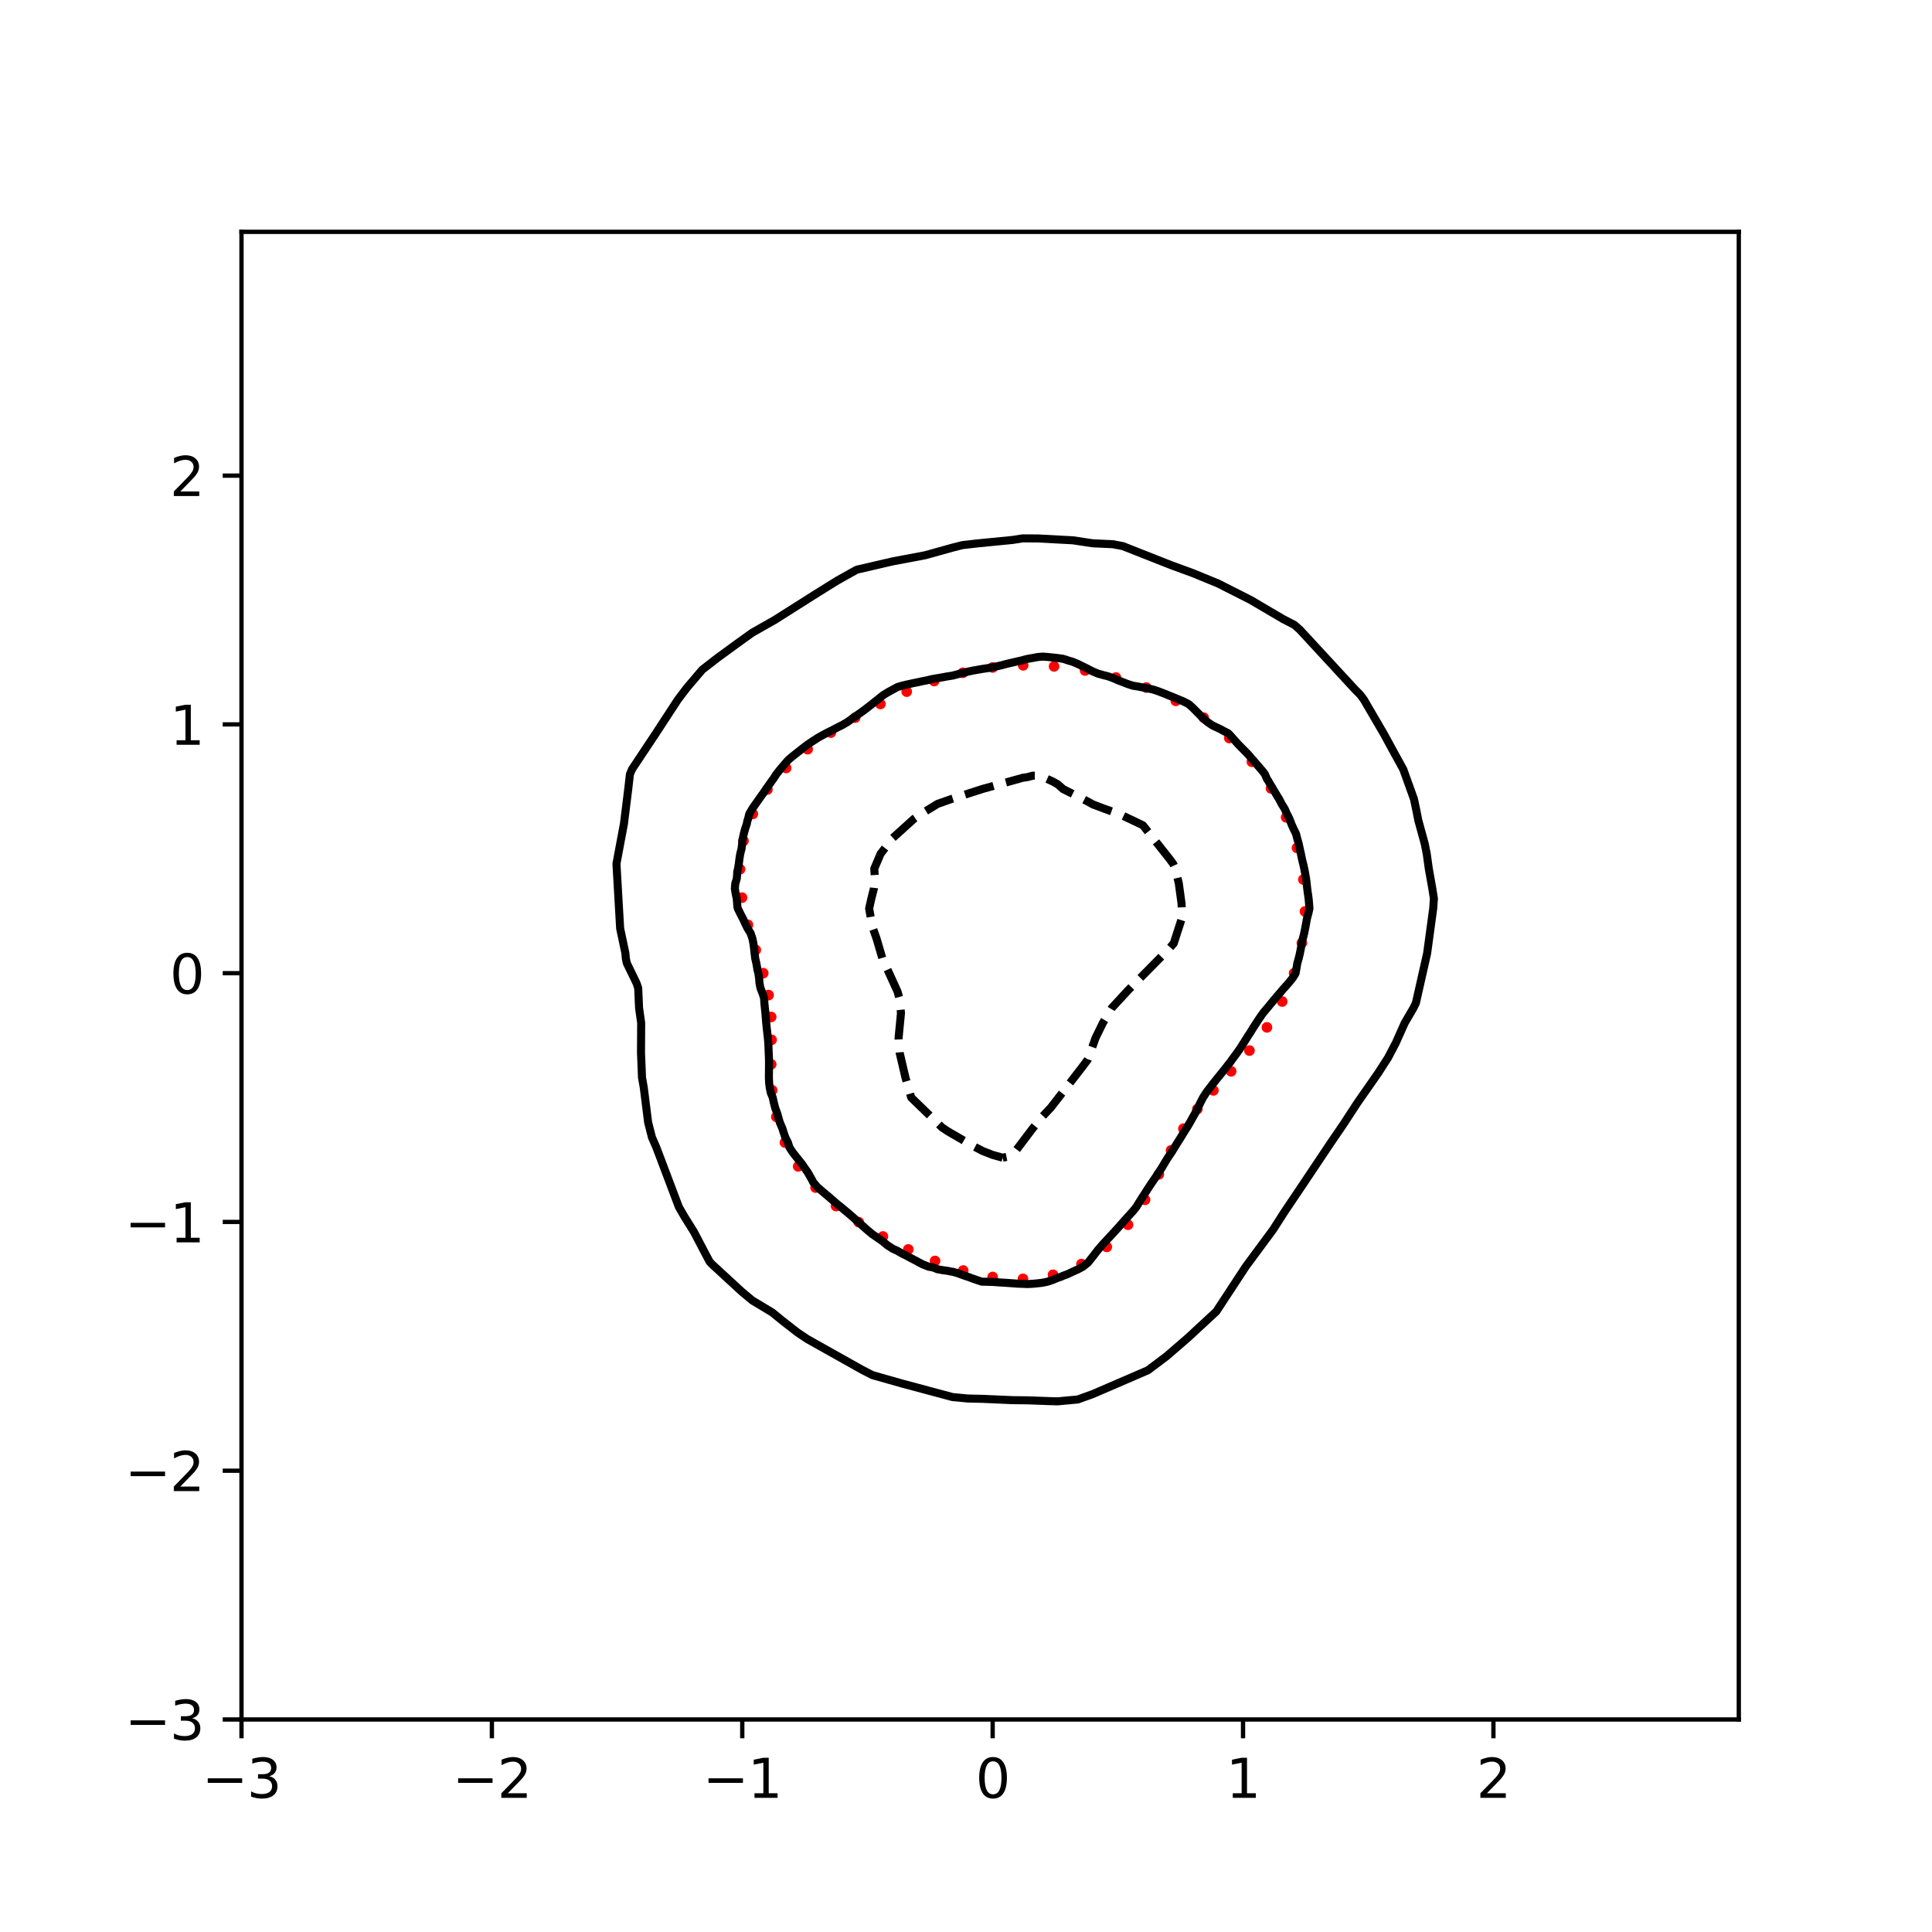 <?xml version="1.0" encoding="utf-8" standalone="no"?>
<!DOCTYPE svg PUBLIC "-//W3C//DTD SVG 1.1//EN"
  "http://www.w3.org/Graphics/SVG/1.1/DTD/svg11.dtd">
<svg xmlns:xlink="http://www.w3.org/1999/xlink" width="360pt" height="360pt" viewBox="0 0 360 360" xmlns="http://www.w3.org/2000/svg" version="1.1">
 <defs>
  <style type="text/css">*{stroke-linejoin: round; stroke-linecap: butt}</style>
 </defs>
 <g id="figure_1">
  <g id="patch_1">
   <path d="M 0 360 
L 360 360 
L 360 0 
L 0 0 
z
" style="fill: #ffffff"/>
  </g>
  <g id="axes_1">
   <g id="patch_2">
    <path d="M 45 320.4 
L 324 320.4 
L 324 43.2 
L 45 43.2 
z
" style="fill: #ffffff"/>
   </g>
   <g id="PathCollection_1">
    <defs>
     <path id="m2b7e785909" d="M 0 0.5 
C 0.133 0.5 0.26 0.447 0.354 0.354 
C 0.447 0.26 0.5 0.133 0.5 0 
C 0.5 -0.133 0.447 -0.26 0.354 -0.354 
C 0.26 -0.447 0.133 -0.5 0 -0.5 
C -0.133 -0.5 -0.26 -0.447 -0.354 -0.354 
C -0.447 -0.26 -0.5 -0.133 -0.5 0 
C -0.5 0.133 -0.447 0.26 -0.354 0.354 
C -0.26 0.447 -0.133 0.5 0 0.5 
z
" style="stroke: #ff0000"/>
    </defs>
    <g clip-path="url(#pdac364f8f1)">
     <use xlink:href="#m2b7e785909" x="241.137" y="181.336" style="fill: #ff0000; stroke: #ff0000"/>
     <use xlink:href="#m2b7e785909" x="242.582" y="175.698" style="fill: #ff0000; stroke: #ff0000"/>
     <use xlink:href="#m2b7e785909" x="243.168" y="169.834" style="fill: #ff0000; stroke: #ff0000"/>
     <use xlink:href="#m2b7e785909" x="242.863" y="163.887" style="fill: #ff0000; stroke: #ff0000"/>
     <use xlink:href="#m2b7e785909" x="241.679" y="157.997" style="fill: #ff0000; stroke: #ff0000"/>
     <use xlink:href="#m2b7e785909" x="239.651" y="152.296" style="fill: #ff0000; stroke: #ff0000"/>
     <use xlink:href="#m2b7e785909" x="236.829" y="146.906" style="fill: #ff0000; stroke: #ff0000"/>
     <use xlink:href="#m2b7e785909" x="233.275" y="141.947" style="fill: #ff0000; stroke: #ff0000"/>
     <use xlink:href="#m2b7e785909" x="229.062" y="137.525" style="fill: #ff0000; stroke: #ff0000"/>
     <use xlink:href="#m2b7e785909" x="224.293" y="133.727" style="fill: #ff0000; stroke: #ff0000"/>
     <use xlink:href="#m2b7e785909" x="219.092" y="130.593" style="fill: #ff0000; stroke: #ff0000"/>
     <use xlink:href="#m2b7e785909" x="213.599" y="128.115" style="fill: #ff0000; stroke: #ff0000"/>
     <use xlink:href="#m2b7e785909" x="207.934" y="126.246" style="fill: #ff0000; stroke: #ff0000"/>
     <use xlink:href="#m2b7e785909" x="202.187" y="124.936" style="fill: #ff0000; stroke: #ff0000"/>
     <use xlink:href="#m2b7e785909" x="196.411" y="124.171" style="fill: #ff0000; stroke: #ff0000"/>
     <use xlink:href="#m2b7e785909" x="190.653" y="123.972" style="fill: #ff0000; stroke: #ff0000"/>
     <use xlink:href="#m2b7e785909" x="184.967" y="124.371" style="fill: #ff0000; stroke: #ff0000"/>
     <use xlink:href="#m2b7e785909" x="179.418" y="125.367" style="fill: #ff0000; stroke: #ff0000"/>
     <use xlink:href="#m2b7e785909" x="174.069" y="126.904" style="fill: #ff0000; stroke: #ff0000"/>
     <use xlink:href="#m2b7e785909" x="168.95" y="128.877" style="fill: #ff0000; stroke: #ff0000"/>
     <use xlink:href="#m2b7e785909" x="164.054" y="131.175" style="fill: #ff0000; stroke: #ff0000"/>
     <use xlink:href="#m2b7e785909" x="159.351" y="133.723" style="fill: #ff0000; stroke: #ff0000"/>
     <use xlink:href="#m2b7e785909" x="154.82" y="136.51" style="fill: #ff0000; stroke: #ff0000"/>
     <use xlink:href="#m2b7e785909" x="150.493" y="139.601" style="fill: #ff0000; stroke: #ff0000"/>
     <use xlink:href="#m2b7e785909" x="146.485" y="143.103" style="fill: #ff0000; stroke: #ff0000"/>
     <use xlink:href="#m2b7e785909" x="142.996" y="147.114" style="fill: #ff0000; stroke: #ff0000"/>
     <use xlink:href="#m2b7e785909" x="140.274" y="151.666" style="fill: #ff0000; stroke: #ff0000"/>
     <use xlink:href="#m2b7e785909" x="138.538" y="156.68" style="fill: #ff0000; stroke: #ff0000"/>
     <use xlink:href="#m2b7e785909" x="137.892" y="161.964" style="fill: #ff0000; stroke: #ff0000"/>
     <use xlink:href="#m2b7e785909" x="138.259" y="167.259" style="fill: #ff0000; stroke: #ff0000"/>
     <use xlink:href="#m2b7e785909" x="139.37" y="172.325" style="fill: #ff0000; stroke: #ff0000"/>
     <use xlink:href="#m2b7e785909" x="140.829" y="177.017" style="fill: #ff0000; stroke: #ff0000"/>
     <use xlink:href="#m2b7e785909" x="142.218" y="181.336" style="fill: #ff0000; stroke: #ff0000"/>
     <use xlink:href="#m2b7e785909" x="143.218" y="185.422" style="fill: #ff0000; stroke: #ff0000"/>
     <use xlink:href="#m2b7e785909" x="143.702" y="189.492" style="fill: #ff0000; stroke: #ff0000"/>
     <use xlink:href="#m2b7e785909" x="143.766" y="193.754" style="fill: #ff0000; stroke: #ff0000"/>
     <use xlink:href="#m2b7e785909" x="143.698" y="198.32" style="fill: #ff0000; stroke: #ff0000"/>
     <use xlink:href="#m2b7e785909" x="143.878" y="203.157" style="fill: #ff0000; stroke: #ff0000"/>
     <use xlink:href="#m2b7e785909" x="144.658" y="208.096" style="fill: #ff0000; stroke: #ff0000"/>
     <use xlink:href="#m2b7e785909" x="146.26" y="212.897" style="fill: #ff0000; stroke: #ff0000"/>
     <use xlink:href="#m2b7e785909" x="148.731" y="217.338" style="fill: #ff0000; stroke: #ff0000"/>
     <use xlink:href="#m2b7e785909" x="151.967" y="221.287" style="fill: #ff0000; stroke: #ff0000"/>
     <use xlink:href="#m2b7e785909" x="155.786" y="224.726" style="fill: #ff0000; stroke: #ff0000"/>
     <use xlink:href="#m2b7e785909" x="160.009" y="227.728" style="fill: #ff0000; stroke: #ff0000"/>
     <use xlink:href="#m2b7e785909" x="164.513" y="230.397" style="fill: #ff0000; stroke: #ff0000"/>
     <use xlink:href="#m2b7e785909" x="169.251" y="232.809" style="fill: #ff0000; stroke: #ff0000"/>
     <use xlink:href="#m2b7e785909" x="174.23" y="234.962" style="fill: #ff0000; stroke: #ff0000"/>
     <use xlink:href="#m2b7e785909" x="179.474" y="236.746" style="fill: #ff0000; stroke: #ff0000"/>
     <use xlink:href="#m2b7e785909" x="184.967" y="237.948" style="fill: #ff0000; stroke: #ff0000"/>
     <use xlink:href="#m2b7e785909" x="190.613" y="238.297" style="fill: #ff0000; stroke: #ff0000"/>
     <use xlink:href="#m2b7e785909" x="196.219" y="237.54" style="fill: #ff0000; stroke: #ff0000"/>
     <use xlink:href="#m2b7e785909" x="201.515" y="235.539" style="fill: #ff0000; stroke: #ff0000"/>
     <use xlink:href="#m2b7e785909" x="206.232" y="232.345" style="fill: #ff0000; stroke: #ff0000"/>
     <use xlink:href="#m2b7e785909" x="210.187" y="228.216" style="fill: #ff0000; stroke: #ff0000"/>
     <use xlink:href="#m2b7e785909" x="213.364" y="223.562" style="fill: #ff0000; stroke: #ff0000"/>
     <use xlink:href="#m2b7e785909" x="215.934" y="218.826" style="fill: #ff0000; stroke: #ff0000"/>
     <use xlink:href="#m2b7e785909" x="218.202" y="214.357" style="fill: #ff0000; stroke: #ff0000"/>
     <use xlink:href="#m2b7e785909" x="220.508" y="210.316" style="fill: #ff0000; stroke: #ff0000"/>
     <use xlink:href="#m2b7e785909" x="223.107" y="206.657" style="fill: #ff0000; stroke: #ff0000"/>
     <use xlink:href="#m2b7e785909" x="226.099" y="203.18" style="fill: #ff0000; stroke: #ff0000"/>
     <use xlink:href="#m2b7e785909" x="229.404" y="199.624" style="fill: #ff0000; stroke: #ff0000"/>
     <use xlink:href="#m2b7e785909" x="232.817" y="195.758" style="fill: #ff0000; stroke: #ff0000"/>
     <use xlink:href="#m2b7e785909" x="236.074" y="191.437" style="fill: #ff0000; stroke: #ff0000"/>
     <use xlink:href="#m2b7e785909" x="238.917" y="186.616" style="fill: #ff0000; stroke: #ff0000"/>
    </g>
   </g>
   <g id="matplotlib.axis_1">
    <g id="xtick_1">
     <g id="line2d_1">
      <defs>
       <path id="mfe84b1e78a" d="M 0 0 
L 0 3.5 
" style="stroke: #000000; stroke-width: 0.8"/>
      </defs>
      <g>
       <use xlink:href="#mfe84b1e78a" x="45" y="320.4" style="stroke: #000000; stroke-width: 0.8"/>
      </g>
     </g>
     <g id="text_1">
      <!-- −3 -->
      <g transform="translate(37.629 334.998)scale(0.1 -0.1)">
       <defs>
        <path id="DejaVuSans-2212" d="M 678 2272 
L 4684 2272 
L 4684 1741 
L 678 1741 
L 678 2272 
z
" transform="scale(0.016)"/>
        <path id="DejaVuSans-33" d="M 2597 2516 
Q 3050 2419 3304 2112 
Q 3559 1806 3559 1356 
Q 3559 666 3084 287 
Q 2609 -91 1734 -91 
Q 1441 -91 1130 -33 
Q 819 25 488 141 
L 488 750 
Q 750 597 1062 519 
Q 1375 441 1716 441 
Q 2309 441 2620 675 
Q 2931 909 2931 1356 
Q 2931 1769 2642 2001 
Q 2353 2234 1838 2234 
L 1294 2234 
L 1294 2753 
L 1863 2753 
Q 2328 2753 2575 2939 
Q 2822 3125 2822 3475 
Q 2822 3834 2567 4026 
Q 2313 4219 1838 4219 
Q 1578 4219 1281 4162 
Q 984 4106 628 3988 
L 628 4550 
Q 988 4650 1302 4700 
Q 1616 4750 1894 4750 
Q 2613 4750 3031 4423 
Q 3450 4097 3450 3541 
Q 3450 3153 3228 2886 
Q 3006 2619 2597 2516 
z
" transform="scale(0.016)"/>
       </defs>
       <use xlink:href="#DejaVuSans-2212"/>
       <use xlink:href="#DejaVuSans-33" x="83.789"/>
      </g>
     </g>
    </g>
    <g id="xtick_2">
     <g id="line2d_2">
      <g>
       <use xlink:href="#mfe84b1e78a" x="91.656" y="320.4" style="stroke: #000000; stroke-width: 0.8"/>
      </g>
     </g>
     <g id="text_2">
      <!-- −2 -->
      <g transform="translate(84.284 334.998)scale(0.1 -0.1)">
       <defs>
        <path id="DejaVuSans-32" d="M 1228 531 
L 3431 531 
L 3431 0 
L 469 0 
L 469 531 
Q 828 903 1448 1529 
Q 2069 2156 2228 2338 
Q 2531 2678 2651 2914 
Q 2772 3150 2772 3378 
Q 2772 3750 2511 3984 
Q 2250 4219 1831 4219 
Q 1534 4219 1204 4116 
Q 875 4013 500 3803 
L 500 4441 
Q 881 4594 1212 4672 
Q 1544 4750 1819 4750 
Q 2544 4750 2975 4387 
Q 3406 4025 3406 3419 
Q 3406 3131 3298 2873 
Q 3191 2616 2906 2266 
Q 2828 2175 2409 1742 
Q 1991 1309 1228 531 
z
" transform="scale(0.016)"/>
       </defs>
       <use xlink:href="#DejaVuSans-2212"/>
       <use xlink:href="#DejaVuSans-32" x="83.789"/>
      </g>
     </g>
    </g>
    <g id="xtick_3">
     <g id="line2d_3">
      <g>
       <use xlink:href="#mfe84b1e78a" x="138.311" y="320.4" style="stroke: #000000; stroke-width: 0.8"/>
      </g>
     </g>
     <g id="text_3">
      <!-- −1 -->
      <g transform="translate(130.94 334.998)scale(0.1 -0.1)">
       <defs>
        <path id="DejaVuSans-31" d="M 794 531 
L 1825 531 
L 1825 4091 
L 703 3866 
L 703 4441 
L 1819 4666 
L 2450 4666 
L 2450 531 
L 3481 531 
L 3481 0 
L 794 0 
L 794 531 
z
" transform="scale(0.016)"/>
       </defs>
       <use xlink:href="#DejaVuSans-2212"/>
       <use xlink:href="#DejaVuSans-31" x="83.789"/>
      </g>
     </g>
    </g>
    <g id="xtick_4">
     <g id="line2d_4">
      <g>
       <use xlink:href="#mfe84b1e78a" x="184.967" y="320.4" style="stroke: #000000; stroke-width: 0.8"/>
      </g>
     </g>
     <g id="text_4">
      <!-- 0 -->
      <g transform="translate(181.785 334.998)scale(0.1 -0.1)">
       <defs>
        <path id="DejaVuSans-30" d="M 2034 4250 
Q 1547 4250 1301 3770 
Q 1056 3291 1056 2328 
Q 1056 1369 1301 889 
Q 1547 409 2034 409 
Q 2525 409 2770 889 
Q 3016 1369 3016 2328 
Q 3016 3291 2770 3770 
Q 2525 4250 2034 4250 
z
M 2034 4750 
Q 2819 4750 3233 4129 
Q 3647 3509 3647 2328 
Q 3647 1150 3233 529 
Q 2819 -91 2034 -91 
Q 1250 -91 836 529 
Q 422 1150 422 2328 
Q 422 3509 836 4129 
Q 1250 4750 2034 4750 
z
" transform="scale(0.016)"/>
       </defs>
       <use xlink:href="#DejaVuSans-30"/>
      </g>
     </g>
    </g>
    <g id="xtick_5">
     <g id="line2d_5">
      <g>
       <use xlink:href="#mfe84b1e78a" x="231.622" y="320.4" style="stroke: #000000; stroke-width: 0.8"/>
      </g>
     </g>
     <g id="text_5">
      <!-- 1 -->
      <g transform="translate(228.441 334.998)scale(0.1 -0.1)">
       <use xlink:href="#DejaVuSans-31"/>
      </g>
     </g>
    </g>
    <g id="xtick_6">
     <g id="line2d_6">
      <g>
       <use xlink:href="#mfe84b1e78a" x="278.278" y="320.4" style="stroke: #000000; stroke-width: 0.8"/>
      </g>
     </g>
     <g id="text_6">
      <!-- 2 -->
      <g transform="translate(275.096 334.998)scale(0.1 -0.1)">
       <use xlink:href="#DejaVuSans-32"/>
      </g>
     </g>
    </g>
   </g>
   <g id="matplotlib.axis_2">
    <g id="ytick_1">
     <g id="line2d_7">
      <defs>
       <path id="m05e30a7c4b" d="M 0 0 
L -3.5 0 
" style="stroke: #000000; stroke-width: 0.8"/>
      </defs>
      <g>
       <use xlink:href="#m05e30a7c4b" x="45" y="320.4" style="stroke: #000000; stroke-width: 0.8"/>
      </g>
     </g>
     <g id="text_7">
      <!-- −3 -->
      <g transform="translate(23.258 324.199)scale(0.1 -0.1)">
       <use xlink:href="#DejaVuSans-2212"/>
       <use xlink:href="#DejaVuSans-33" x="83.789"/>
      </g>
     </g>
    </g>
    <g id="ytick_2">
     <g id="line2d_8">
      <g>
       <use xlink:href="#m05e30a7c4b" x="45" y="274.045" style="stroke: #000000; stroke-width: 0.8"/>
      </g>
     </g>
     <g id="text_8">
      <!-- −2 -->
      <g transform="translate(23.258 277.845)scale(0.1 -0.1)">
       <use xlink:href="#DejaVuSans-2212"/>
       <use xlink:href="#DejaVuSans-32" x="83.789"/>
      </g>
     </g>
    </g>
    <g id="ytick_3">
     <g id="line2d_9">
      <g>
       <use xlink:href="#m05e30a7c4b" x="45" y="227.691" style="stroke: #000000; stroke-width: 0.8"/>
      </g>
     </g>
     <g id="text_9">
      <!-- −1 -->
      <g transform="translate(23.258 231.49)scale(0.1 -0.1)">
       <use xlink:href="#DejaVuSans-2212"/>
       <use xlink:href="#DejaVuSans-31" x="83.789"/>
      </g>
     </g>
    </g>
    <g id="ytick_4">
     <g id="line2d_10">
      <g>
       <use xlink:href="#m05e30a7c4b" x="45" y="181.336" style="stroke: #000000; stroke-width: 0.8"/>
      </g>
     </g>
     <g id="text_10">
      <!-- 0 -->
      <g transform="translate(31.637 185.136)scale(0.1 -0.1)">
       <use xlink:href="#DejaVuSans-30"/>
      </g>
     </g>
    </g>
    <g id="ytick_5">
     <g id="line2d_11">
      <g>
       <use xlink:href="#m05e30a7c4b" x="45" y="134.982" style="stroke: #000000; stroke-width: 0.8"/>
      </g>
     </g>
     <g id="text_11">
      <!-- 1 -->
      <g transform="translate(31.637 138.781)scale(0.1 -0.1)">
       <use xlink:href="#DejaVuSans-31"/>
      </g>
     </g>
    </g>
    <g id="ytick_6">
     <g id="line2d_12">
      <g>
       <use xlink:href="#m05e30a7c4b" x="45" y="88.627" style="stroke: #000000; stroke-width: 0.8"/>
      </g>
     </g>
     <g id="text_12">
      <!-- 2 -->
      <g transform="translate(31.637 92.427)scale(0.1 -0.1)">
       <use xlink:href="#DejaVuSans-32"/>
      </g>
     </g>
    </g>
   </g>
   <g id="PathCollection_2">
    <path d="M 186.833 215.723 
L 184.967 215.201 
L 183.1 214.475 
L 181.234 213.493 
L 176.569 210.777 
L 175.527 210.076 
L 169.793 204.514 
L 168.721 200.805 
L 167.638 196.17 
L 167.481 194.316 
L 167.438 193.389 
L 167.886 188.753 
L 167.579 185.972 
L 167.237 184.751 
L 164.408 178.555 
L 163.321 174.847 
L 162.572 172.743 
L 161.95 169.284 
L 162.366 167.43 
L 162.832 165.576 
L 163.027 163.722 
L 162.906 161.868 
L 164.089 159.086 
L 166.304 156.197 
L 170.285 152.597 
L 171.903 151.509 
L 174.702 149.795 
L 177.502 148.809 
L 183.1 147.004 
L 185.9 146.234 
L 190.565 144.93 
L 191.498 144.792 
L 192.431 144.535 
L 193.365 144.534 
L 194.298 144.778 
L 196.164 145.617 
L 197.097 146.145 
L 198.1 147.034 
L 199.944 147.961 
L 202.696 149.356 
L 203.629 149.886 
L 205.896 150.742 
L 208.538 151.67 
L 212.96 153.773 
L 217.902 160.013 
L 218.592 160.94 
L 219.02 161.868 
L 219.659 164.649 
L 220.164 168.357 
L 220.25 170.211 
L 220.21 171.138 
L 219.31 173.92 
L 218.714 175.774 
L 217.625 177.008 
L 210.161 184.575 
L 207.161 187.826 
L 205.495 190.632 
L 204.147 193.389 
L 202.696 197.441 
L 201.563 198.951 
L 195.822 206.368 
L 194.082 208.222 
L 192.431 210.258 
L 189.063 214.712 
L 187.766 215.533 
L 186.833 215.723 
L 186.833 215.723 
" clip-path="url(#pdac364f8f1)" style="fill: none; stroke-dasharray: 5.55,2.4; stroke-dashoffset: 0; stroke: #000000; stroke-width: 1.5"/>
   </g>
   <g id="PathCollection_3">
    <path d="M 183.1 238.823 
L 182.918 238.816 
L 182.167 238.564 
L 181.234 238.24 
L 180.301 237.89 
L 180.271 237.889 
L 179.368 237.579 
L 178.435 237.236 
L 177.502 236.964 
L 177.364 236.962 
L 176.569 236.801 
L 175.635 236.673 
L 174.702 236.506 
L 173.769 236.144 
L 173.044 236.035 
L 172.836 235.948 
L 171.903 235.58 
L 171.016 235.108 
L 170.97 235.075 
L 170.037 234.589 
L 169.268 234.181 
L 169.104 234.075 
L 168.171 233.628 
L 167.519 233.254 
L 167.237 233.086 
L 166.304 232.659 
L 165.805 232.326 
L 165.371 232.053 
L 164.583 231.399 
L 164.438 231.278 
L 163.505 230.637 
L 163.284 230.472 
L 162.572 229.997 
L 162.031 229.545 
L 161.639 229.225 
L 160.966 228.618 
L 160.706 228.4 
L 159.919 227.691 
L 159.773 227.561 
L 158.879 226.764 
L 158.839 226.725 
L 157.906 225.925 
L 157.803 225.837 
L 156.973 225.155 
L 156.688 224.91 
L 156.04 224.402 
L 155.559 223.983 
L 155.107 223.596 
L 154.494 223.056 
L 154.174 222.795 
L 153.393 222.128 
L 153.241 222.008 
L 152.309 221.201 
L 152.308 221.2 
L 151.509 220.274 
L 151.375 219.968 
L 151.023 219.347 
L 150.493 218.42 
L 150.441 218.348 
L 149.834 217.493 
L 149.508 216.985 
L 149.17 216.566 
L 148.575 215.819 
L 148.427 215.639 
L 147.7 214.712 
L 147.642 214.629 
L 147.099 213.785 
L 146.802 212.858 
L 146.709 212.67 
L 146.33 211.93 
L 146.012 211.003 
L 145.776 210.246 
L 145.703 210.076 
L 145.307 209.149 
L 145.033 208.222 
L 144.843 207.529 
L 144.757 207.295 
L 144.423 206.368 
L 144.188 205.441 
L 143.984 204.514 
L 143.91 204.315 
L 143.616 203.587 
L 143.425 202.66 
L 143.312 201.732 
L 143.274 200.805 
L 143.282 199.878 
L 143.289 198.951 
L 143.298 198.024 
L 143.28 197.097 
L 143.237 196.17 
L 143.2 195.243 
L 143.158 194.316 
L 143.076 193.389 
L 142.977 192.503 
L 142.972 192.462 
L 142.865 191.534 
L 142.773 190.607 
L 142.697 189.68 
L 142.627 188.753 
L 142.52 187.826 
L 142.43 186.899 
L 142.372 185.972 
L 142.074 185.045 
L 142.043 184.992 
L 141.704 184.118 
L 141.522 183.191 
L 141.449 182.264 
L 141.304 181.336 
L 141.11 180.568 
L 141.1 180.409 
L 140.932 179.482 
L 140.718 178.555 
L 140.607 177.628 
L 140.507 176.701 
L 140.385 175.774 
L 140.192 174.847 
L 140.177 174.814 
L 139.877 173.92 
L 139.314 172.993 
L 139.244 172.884 
L 138.849 172.066 
L 138.424 171.138 
L 138.311 170.954 
L 137.936 170.211 
L 137.478 169.284 
L 137.378 168.821 
L 137.363 168.357 
L 137.28 167.43 
L 137.078 166.503 
L 136.929 165.576 
L 137.007 164.649 
L 137.291 163.722 
L 137.368 162.795 
L 137.378 162.456 
L 137.52 161.868 
L 137.672 160.94 
L 137.782 160.013 
L 137.935 159.086 
L 138.175 158.159 
L 138.292 157.232 
L 138.311 156.68 
L 138.395 156.305 
L 138.591 155.378 
L 138.838 154.451 
L 139.155 153.524 
L 139.244 153.008 
L 139.396 152.597 
L 139.609 151.67 
L 140.153 150.742 
L 140.177 150.691 
L 140.789 149.815 
L 141.11 149.361 
L 141.442 148.888 
L 142.043 148.039 
L 142.114 147.961 
L 142.744 147.034 
L 142.977 146.713 
L 143.399 146.107 
L 143.91 145.381 
L 144.068 145.18 
L 144.671 144.253 
L 144.843 144.031 
L 145.406 143.326 
L 145.776 142.892 
L 146.198 142.399 
L 146.709 141.803 
L 147.032 141.472 
L 147.642 140.957 
L 148.172 140.544 
L 148.575 140.219 
L 149.358 139.617 
L 149.508 139.489 
L 150.441 138.768 
L 150.551 138.69 
L 151.375 138.147 
L 151.966 137.763 
L 152.308 137.53 
L 153.241 137.009 
L 153.557 136.836 
L 154.174 136.506 
L 155.107 136.052 
L 155.36 135.909 
L 156.04 135.553 
L 156.973 135.094 
L 157.152 134.982 
L 157.906 134.542 
L 158.593 134.055 
L 158.839 133.868 
L 159.773 133.227 
L 159.901 133.128 
L 160.706 132.557 
L 161.187 132.201 
L 161.639 131.854 
L 162.388 131.274 
L 162.572 131.124 
L 163.505 130.386 
L 163.55 130.346 
L 164.438 129.633 
L 164.759 129.419 
L 165.371 129.033 
L 166.304 128.527 
L 166.357 128.492 
L 167.237 128.015 
L 168.171 127.741 
L 168.929 127.565 
L 169.104 127.526 
L 170.037 127.319 
L 170.97 127.132 
L 171.903 126.927 
L 172.836 126.745 
L 173.246 126.638 
L 173.769 126.52 
L 174.702 126.364 
L 175.635 126.204 
L 176.569 126.029 
L 177.502 125.887 
L 178.16 125.711 
L 178.435 125.638 
L 179.368 125.399 
L 180.301 125.168 
L 181.234 124.964 
L 182.167 124.799 
L 182.235 124.784 
L 183.1 124.637 
L 184.033 124.497 
L 184.967 124.337 
L 185.9 124.127 
L 186.833 123.91 
L 186.985 123.857 
L 187.766 123.658 
L 188.699 123.448 
L 189.632 123.221 
L 190.565 123.017 
L 190.839 122.93 
L 191.498 122.767 
L 192.431 122.605 
L 193.365 122.429 
L 194.298 122.35 
L 195.231 122.417 
L 196.164 122.515 
L 197.097 122.62 
L 198.03 122.75 
L 198.645 122.93 
L 198.963 123.048 
L 199.896 123.321 
L 200.829 123.714 
L 201.118 123.857 
L 201.763 124.171 
L 202.696 124.639 
L 202.973 124.784 
L 203.629 125.116 
L 204.562 125.514 
L 205.297 125.711 
L 205.495 125.778 
L 206.428 126.003 
L 207.361 126.343 
L 208.067 126.638 
L 208.294 126.751 
L 209.227 127.104 
L 210.161 127.47 
L 210.458 127.565 
L 211.094 127.77 
L 212.027 127.92 
L 212.96 128.096 
L 213.893 128.27 
L 214.826 128.478 
L 214.885 128.492 
L 215.759 128.782 
L 216.692 129.136 
L 217.417 129.419 
L 217.625 129.518 
L 218.559 129.884 
L 219.492 130.273 
L 219.67 130.346 
L 220.425 130.66 
L 221.358 131.125 
L 221.575 131.274 
L 222.291 131.913 
L 222.571 132.201 
L 223.224 132.857 
L 223.492 133.128 
L 224.157 133.799 
L 224.422 134.055 
L 225.09 134.608 
L 225.65 134.982 
L 226.023 135.222 
L 226.957 135.659 
L 227.484 135.909 
L 227.89 136.144 
L 228.823 136.619 
L 229.066 136.836 
L 229.756 137.609 
L 229.894 137.763 
L 230.689 138.647 
L 230.73 138.69 
L 231.622 139.603 
L 231.636 139.617 
L 232.555 140.542 
L 232.557 140.544 
L 233.344 141.472 
L 233.488 141.617 
L 234.159 142.399 
L 234.421 142.705 
L 234.953 143.326 
L 235.355 143.794 
L 235.693 144.253 
L 236.099 145.18 
L 236.288 145.441 
L 236.671 146.107 
L 237.22 147.034 
L 237.221 147.035 
L 237.776 147.961 
L 238.154 148.596 
L 238.351 148.888 
L 238.823 149.815 
L 239.087 150.229 
L 239.399 150.742 
L 239.802 151.67 
L 240.02 152.066 
L 240.276 152.597 
L 240.63 153.524 
L 240.953 154.265 
L 241.045 154.451 
L 241.499 155.378 
L 241.733 156.305 
L 241.886 156.829 
L 241.99 157.232 
L 242.192 158.159 
L 242.404 159.086 
L 242.588 160.013 
L 242.818 160.94 
L 242.819 160.944 
L 243.03 161.868 
L 243.206 162.795 
L 243.363 163.722 
L 243.479 164.649 
L 243.582 165.576 
L 243.703 166.503 
L 243.753 166.79 
L 243.838 167.43 
L 243.925 168.357 
L 243.995 169.284 
L 243.794 170.211 
L 243.753 170.349 
L 243.537 171.138 
L 243.371 172.066 
L 243.198 172.993 
L 243.011 173.92 
L 242.819 174.674 
L 242.764 174.847 
L 242.566 175.774 
L 242.401 176.701 
L 242.222 177.628 
L 242.001 178.555 
L 241.886 178.95 
L 241.735 179.482 
L 241.586 180.409 
L 241.405 181.336 
L 240.953 182.11 
L 240.845 182.264 
L 240.097 183.191 
L 240.02 183.271 
L 239.274 184.118 
L 239.087 184.32 
L 238.479 185.045 
L 238.154 185.411 
L 237.682 185.972 
L 237.221 186.524 
L 236.912 186.899 
L 236.288 187.651 
L 236.145 187.826 
L 235.366 188.753 
L 235.355 188.768 
L 234.717 189.68 
L 234.421 190.108 
L 234.112 190.607 
L 233.501 191.534 
L 233.488 191.553 
L 232.938 192.462 
L 232.555 193.021 
L 232.333 193.389 
L 231.75 194.316 
L 231.622 194.492 
L 231.164 195.243 
L 230.689 195.913 
L 230.516 196.17 
L 229.83 197.097 
L 229.756 197.187 
L 229.159 198.024 
L 228.823 198.429 
L 228.432 198.951 
L 227.89 199.623 
L 227.69 199.878 
L 226.957 200.77 
L 226.926 200.805 
L 226.196 201.732 
L 226.023 201.928 
L 225.477 202.66 
L 225.09 203.146 
L 224.766 203.587 
L 224.171 204.514 
L 224.157 204.534 
L 223.689 205.441 
L 223.255 206.368 
L 223.224 206.418 
L 222.777 207.295 
L 222.291 208.157 
L 222.249 208.222 
L 221.737 209.149 
L 221.358 209.792 
L 221.18 210.076 
L 220.593 211.003 
L 220.425 211.278 
L 220.031 211.93 
L 219.492 212.784 
L 219.444 212.858 
L 218.871 213.785 
L 218.559 214.281 
L 218.296 214.712 
L 217.669 215.639 
L 217.625 215.703 
L 217.098 216.566 
L 216.692 217.247 
L 216.553 217.493 
L 215.954 218.42 
L 215.759 218.705 
L 215.342 219.347 
L 214.826 220.1 
L 214.704 220.274 
L 214.086 221.201 
L 213.893 221.49 
L 213.498 222.128 
L 212.96 222.946 
L 212.88 223.056 
L 212.312 223.983 
L 212.027 224.428 
L 211.738 224.91 
L 211.094 225.698 
L 210.971 225.837 
L 210.161 226.728 
L 210.124 226.764 
L 209.298 227.691 
L 209.227 227.77 
L 208.483 228.618 
L 208.294 228.824 
L 207.641 229.545 
L 207.361 229.841 
L 206.787 230.472 
L 206.428 230.851 
L 205.927 231.399 
L 205.495 231.857 
L 205.087 232.326 
L 204.562 232.935 
L 204.32 233.254 
L 203.629 234.145 
L 203.594 234.181 
L 202.872 235.108 
L 202.696 235.297 
L 201.788 236.035 
L 201.763 236.039 
L 200.829 236.544 
L 199.896 236.954 
L 199.885 236.962 
L 198.963 237.406 
L 198.03 237.746 
L 197.75 237.889 
L 197.097 238.105 
L 196.164 238.495 
L 195.231 238.809 
L 195.216 238.816 
L 194.298 239.013 
L 193.365 239.125 
L 192.431 239.214 
L 191.498 239.263 
L 190.565 239.224 
L 189.632 239.193 
L 188.699 239.123 
L 187.766 239.056 
L 186.833 238.997 
L 185.9 238.937 
L 184.967 238.872 
L 184.033 238.844 
L 183.1 238.823 
z
" clip-path="url(#pdac364f8f1)" style="fill: none; stroke: #000000; stroke-width: 1.5"/>
   </g>
   <g id="PathCollection_4">
    <path d="M 196.164 261.1 
L 191.498 260.929 
L 188.699 260.901 
L 183.1 260.655 
L 180.301 260.591 
L 178.435 260.407 
L 177.502 260.325 
L 168.171 257.824 
L 162.572 256.235 
L 160.706 255.28 
L 150.441 249.521 
L 148.575 248.271 
L 145.776 246.088 
L 143.91 244.564 
L 140.177 242.315 
L 138.205 240.67 
L 132.712 235.612 
L 132.235 235.108 
L 131.249 233.254 
L 129.309 229.545 
L 127.572 226.764 
L 126.497 224.91 
L 122.293 213.785 
L 121.479 211.93 
L 120.771 209.149 
L 119.957 202.66 
L 119.63 200.805 
L 119.442 196.17 
L 119.472 190.607 
L 119.082 187.826 
L 118.92 184.118 
L 118.608 183.191 
L 116.805 179.482 
L 116.608 178.555 
L 116.535 177.628 
L 115.555 172.993 
L 114.867 160.94 
L 116.258 153.524 
L 117.063 147.034 
L 117.38 144.253 
L 117.783 143.318 
L 122.089 136.836 
L 126.329 130.346 
L 128.047 128.092 
L 130.865 124.784 
L 133.645 122.628 
L 137.378 119.901 
L 140.177 117.893 
L 144.378 115.513 
L 147.642 113.444 
L 151.694 110.878 
L 154.174 109.328 
L 156.04 108.172 
L 159.478 106.242 
L 159.773 106.127 
L 166.304 104.609 
L 172.4 103.461 
L 177.502 102.04 
L 179.368 101.57 
L 182.167 101.251 
L 188.699 100.61 
L 190.565 100.317 
L 193.365 100.33 
L 199.933 100.68 
L 203.629 101.237 
L 207.361 101.404 
L 209.227 101.761 
L 218.234 105.315 
L 222.291 106.802 
L 226.957 108.717 
L 233.055 111.805 
L 239.087 115.354 
L 241.194 116.44 
L 242.234 117.367 
L 252.506 128.492 
L 253.433 129.419 
L 254.126 130.346 
L 257.911 136.836 
L 259.615 139.967 
L 261.482 143.362 
L 263.47 148.888 
L 263.863 150.742 
L 264.281 152.86 
L 265.479 157.232 
L 265.85 159.086 
L 266.235 161.868 
L 266.894 165.576 
L 267.185 167.43 
L 267.057 169.284 
L 265.927 177.628 
L 263.829 186.899 
L 263.348 187.875 
L 261.755 190.607 
L 260.095 194.316 
L 258.637 197.097 
L 256.816 199.926 
L 254.915 202.66 
L 252.968 205.441 
L 250.284 209.557 
L 248.025 212.858 
L 242.819 220.647 
L 239.326 225.837 
L 237.221 229.125 
L 232.117 236.035 
L 226.642 244.379 
L 221.358 249.273 
L 217.366 252.722 
L 213.893 255.332 
L 203.629 259.763 
L 200.829 260.773 
L 197.097 261.117 
L 196.164 261.1 
L 196.164 261.1 
" clip-path="url(#pdac364f8f1)" style="fill: none; stroke: #000000; stroke-width: 1.5"/>
   </g>
   <g id="patch_3">
    <path d="M 45 320.4 
L 45 43.2 
" style="fill: none; stroke: #000000; stroke-width: 0.8; stroke-linejoin: miter; stroke-linecap: square"/>
   </g>
   <g id="patch_4">
    <path d="M 324 320.4 
L 324 43.2 
" style="fill: none; stroke: #000000; stroke-width: 0.8; stroke-linejoin: miter; stroke-linecap: square"/>
   </g>
   <g id="patch_5">
    <path d="M 45 320.4 
L 324 320.4 
" style="fill: none; stroke: #000000; stroke-width: 0.8; stroke-linejoin: miter; stroke-linecap: square"/>
   </g>
   <g id="patch_6">
    <path d="M 45 43.2 
L 324 43.2 
" style="fill: none; stroke: #000000; stroke-width: 0.8; stroke-linejoin: miter; stroke-linecap: square"/>
   </g>
  </g>
 </g>
 <defs>
  <clipPath id="pdac364f8f1">
   <rect x="45" y="43.2" width="279" height="277.2"/>
  </clipPath>
 </defs>
</svg>
